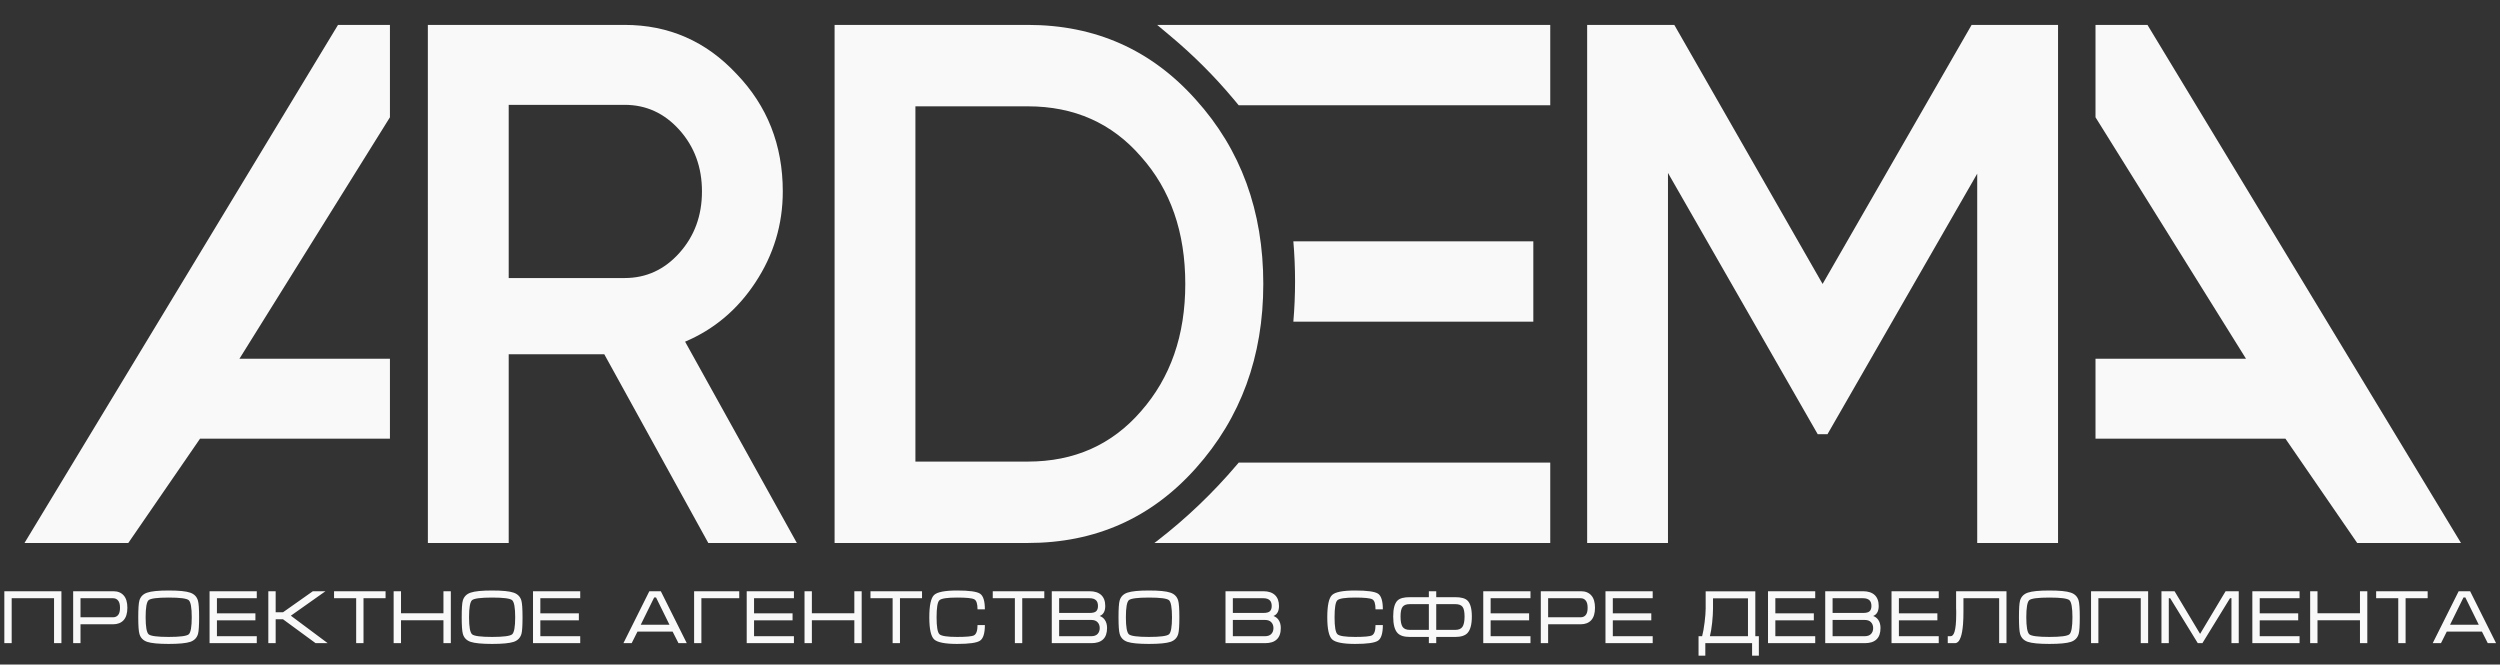 <svg width="79" height="21" viewBox="0 0 79 21" fill="none" xmlns="http://www.w3.org/2000/svg">
<rect x="0" y="0" width="79" height="21" fill="#333333" stroke="none"/>
<g clip-path="url(#clip0_501_759)">
<path d="M22.382 17.158L19.095 11.194H16.075V17.158H13.521L13.52 0.787H19.739C21.131 0.787 22.308 1.302 23.27 2.331C24.247 3.344 24.736 4.584 24.736 6.049C24.736 7.094 24.447 8.053 23.87 8.926C23.307 9.783 22.567 10.407 21.649 10.797L25.18 17.158H22.382ZM16.075 3.313V8.786H19.739C20.42 8.786 20.997 8.521 21.471 7.99C21.945 7.46 22.182 6.813 22.182 6.049C22.182 5.285 21.945 4.638 21.471 4.108C20.997 3.578 20.42 3.313 19.739 3.313H16.075Z" fill="#F9F9F9"/>
<path d="M32.48 0.787C34.612 0.787 36.382 1.574 37.788 3.149C39.21 4.724 39.92 6.665 39.92 8.973C39.92 11.265 39.21 13.206 37.788 14.796C36.382 16.371 34.612 17.158 32.48 17.158H26.373V0.787H32.48ZM32.48 14.586C33.946 14.586 35.138 14.055 36.056 12.995C36.989 11.935 37.455 10.594 37.455 8.973C37.455 7.336 36.989 5.995 36.056 4.95C35.138 3.89 33.946 3.36 32.48 3.36H28.927V14.586H32.48Z" fill="#F9F9F9"/>
<path d="M65.034 0.787V17.158H62.48V5.488L57.749 13.72H57.439L52.708 5.465V17.158H50.154V0.787H52.908L57.594 8.973L62.303 0.787H65.034Z" fill="#F9F9F9"/>
<path d="M40.87 7.626H48.453V10.165H40.87C40.942 9.321 40.942 8.47 40.87 7.626Z" fill="#F9F9F9"/>
<path d="M36.566 0.787H48.988V3.327H39.143L38.976 3.126C38.38 2.415 37.725 1.76 37.021 1.168L36.566 0.787Z" fill="#F9F9F9"/>
<path d="M39.143 14.618H48.988V17.158H36.479L36.558 17.098C37.48 16.388 38.329 15.578 39.09 14.681L39.143 14.618Z" fill="#F9F9F9"/>
<path d="M4.054 17.158L6.322 13.861H12.322V17.158L12.322 0.787L10.681 0.787L0.774 17.158H4.054ZM12.322 11.335L7.567 11.335L12.322 3.706V11.335Z" fill="#F9F9F9"/>
<path d="M74.487 17.158L72.219 13.861H66.218V17.158V0.787L67.86 0.787L77.767 17.158H74.487ZM66.218 11.335L70.973 11.335L66.218 3.706V11.335Z" fill="#F9F9F9"/>
<path d="M0.137 18.683H1.941V20.324H1.708V18.904H0.369V20.324H0.137V18.683ZM2.312 20.324V18.683H3.583C3.721 18.683 3.829 18.727 3.906 18.813C3.985 18.899 4.025 19.03 4.025 19.206C4.025 19.382 3.984 19.513 3.904 19.6C3.825 19.684 3.715 19.727 3.574 19.727H2.544V20.324H2.312ZM2.544 19.506H3.574C3.64 19.506 3.694 19.482 3.733 19.434C3.773 19.386 3.792 19.31 3.792 19.206C3.792 19.102 3.773 19.026 3.733 18.979C3.695 18.929 3.641 18.904 3.571 18.904H2.544V19.506ZM5.331 20.348C5.007 20.348 4.781 20.326 4.652 20.283C4.523 20.239 4.441 20.155 4.406 20.031C4.381 19.947 4.369 19.772 4.369 19.506C4.369 19.236 4.381 19.061 4.404 18.981C4.438 18.856 4.521 18.771 4.652 18.727C4.782 18.682 5.009 18.66 5.331 18.66C5.654 18.66 5.879 18.682 6.007 18.727C6.136 18.77 6.219 18.854 6.255 18.979C6.28 19.063 6.292 19.239 6.292 19.506C6.292 19.775 6.28 19.949 6.258 20.029C6.223 20.154 6.141 20.239 6.012 20.283C5.882 20.326 5.655 20.348 5.331 20.348ZM5.331 20.127C5.689 20.127 5.9 20.099 5.964 20.044C6.028 19.988 6.059 19.808 6.059 19.506C6.059 19.202 6.028 19.023 5.964 18.966C5.901 18.911 5.69 18.883 5.331 18.883C4.971 18.883 4.759 18.911 4.695 18.966C4.633 19.023 4.602 19.202 4.602 19.506C4.602 19.807 4.634 19.986 4.697 20.044C4.761 20.099 4.972 20.127 5.331 20.127ZM6.622 18.683H8.114V18.904H6.855V19.381H8.071V19.602H6.855V20.104H8.114V20.324H6.622V18.683ZM8.479 20.324V18.683H8.711V19.348H8.943L9.886 18.683H10.285L9.191 19.456L10.355 20.324H9.973L8.943 19.569H8.711V20.324H8.479ZM10.556 18.683H12.184V18.904H11.487V20.324H11.255V18.904H10.556V18.683ZM12.439 18.683H12.672V19.379H14.013V18.683H14.246V20.324H14.013V19.6H12.672V20.324H12.439V18.683ZM15.551 20.348C15.228 20.348 15.002 20.326 14.873 20.283C14.743 20.239 14.661 20.155 14.627 20.031C14.602 19.947 14.59 19.772 14.59 19.506C14.59 19.236 14.601 19.061 14.624 18.981C14.659 18.856 14.742 18.771 14.873 18.727C15.003 18.682 15.229 18.66 15.551 18.66C15.875 18.66 16.1 18.682 16.228 18.727C16.357 18.77 16.44 18.854 16.476 18.979C16.5 19.063 16.512 19.239 16.512 19.506C16.512 19.775 16.501 19.949 16.478 20.029C16.443 20.154 16.361 20.239 16.232 20.283C16.103 20.326 15.876 20.348 15.551 20.348ZM15.551 20.127C15.91 20.127 16.121 20.099 16.184 20.044C16.248 19.988 16.28 19.808 16.28 19.506C16.28 19.202 16.248 19.023 16.184 18.966C16.122 18.911 15.911 18.883 15.551 18.883C15.191 18.883 14.98 18.911 14.916 18.966C14.854 19.023 14.822 19.202 14.822 19.506C14.822 19.807 14.854 19.986 14.918 20.044C14.982 20.099 15.193 20.127 15.551 20.127ZM16.843 18.683H18.335V18.904H17.075V19.381H18.292V19.602H17.075V20.104H18.335V20.324H16.843V18.683ZM20.882 18.683L21.702 20.324H21.44L21.255 19.959H20.144L19.961 20.324H19.7L20.519 18.683H20.882ZM21.155 19.741L20.731 18.88H20.672L20.248 19.741H21.155ZM21.934 20.324H22.164V18.904H23.36V18.683H21.934V20.324ZM23.596 18.683H25.088V18.904H23.828V19.381H25.045V19.602H23.828V20.104H25.088V20.324H23.596V18.683ZM25.423 18.683H25.655V19.379H26.997V18.683H27.229V20.324H26.997V19.6H25.655V20.324H25.423V18.683ZM27.507 18.683H29.136V18.904H28.439V20.324H28.207V18.904H27.507V18.683ZM29.596 19.506C29.596 19.805 29.626 19.983 29.687 20.041C29.748 20.099 29.934 20.127 30.247 20.127C30.537 20.127 30.714 20.111 30.778 20.077C30.852 20.037 30.89 19.929 30.89 19.753H31.122C31.122 20.014 31.07 20.179 30.967 20.247C30.864 20.314 30.624 20.348 30.247 20.348C29.863 20.348 29.62 20.3 29.518 20.204C29.417 20.108 29.366 19.876 29.366 19.506C29.366 19.134 29.416 18.899 29.516 18.803C29.616 18.707 29.86 18.66 30.247 18.66C30.627 18.66 30.868 18.693 30.969 18.76C31.071 18.827 31.122 18.992 31.122 19.254H30.89C30.89 19.078 30.855 18.973 30.787 18.938C30.719 18.901 30.539 18.883 30.247 18.883C29.933 18.883 29.745 18.911 29.685 18.969C29.625 19.025 29.596 19.204 29.596 19.506ZM31.371 18.683H33V18.904H32.303V20.324H32.07V18.904H31.371V18.683ZM34.983 19.844C34.983 20.006 34.941 20.127 34.856 20.206C34.772 20.285 34.649 20.324 34.487 20.324H33.236V18.683H34.432C34.592 18.683 34.714 18.724 34.799 18.803C34.884 18.883 34.926 18.999 34.926 19.149C34.926 19.314 34.868 19.419 34.751 19.465C34.818 19.489 34.871 19.529 34.91 19.585C34.959 19.654 34.983 19.74 34.983 19.844ZM34.696 19.149C34.696 19.074 34.678 19.016 34.642 18.976C34.598 18.928 34.528 18.904 34.432 18.904H33.469V19.369H34.432C34.531 19.369 34.599 19.352 34.637 19.317C34.677 19.28 34.696 19.224 34.696 19.149ZM33.469 19.59V20.104H34.484C34.573 20.104 34.639 20.08 34.683 20.034C34.728 19.986 34.751 19.924 34.751 19.847C34.751 19.772 34.728 19.71 34.683 19.662C34.637 19.614 34.571 19.59 34.484 19.59H33.469ZM36.306 20.348C35.983 20.348 35.757 20.326 35.628 20.283C35.499 20.239 35.417 20.155 35.382 20.031C35.357 19.947 35.345 19.772 35.345 19.506C35.345 19.236 35.357 19.061 35.38 18.981C35.414 18.856 35.497 18.771 35.628 18.727C35.758 18.682 35.985 18.66 36.306 18.66C36.63 18.66 36.855 18.682 36.983 18.727C37.112 18.77 37.195 18.854 37.231 18.979C37.255 19.063 37.268 19.239 37.268 19.506C37.268 19.775 37.256 19.949 37.233 20.029C37.199 20.154 37.117 20.239 36.987 20.283C36.858 20.326 36.631 20.348 36.306 20.348ZM36.306 20.127C36.665 20.127 36.876 20.099 36.94 20.044C37.003 19.988 37.035 19.808 37.035 19.506C37.035 19.202 37.003 19.023 36.94 18.966C36.877 18.911 36.666 18.883 36.306 18.883C35.947 18.883 35.735 18.911 35.671 18.966C35.609 19.023 35.578 19.202 35.578 19.506C35.578 19.807 35.609 19.986 35.673 20.044C35.737 20.099 35.948 20.127 36.306 20.127ZM40.473 19.844C40.473 20.006 40.431 20.127 40.345 20.206C40.262 20.285 40.139 20.324 39.976 20.324H38.726V18.683H39.922C40.081 18.683 40.203 18.724 40.288 18.803C40.373 18.883 40.416 18.999 40.416 19.149C40.416 19.314 40.358 19.419 40.241 19.465C40.307 19.489 40.361 19.529 40.4 19.585C40.449 19.654 40.473 19.74 40.473 19.844ZM40.186 19.149C40.186 19.074 40.168 19.016 40.131 18.976C40.087 18.928 40.017 18.904 39.922 18.904H38.958V19.369H39.922C40.02 19.369 40.089 19.352 40.127 19.317C40.166 19.28 40.186 19.224 40.186 19.149ZM38.958 19.59V20.104H39.974C40.062 20.104 40.128 20.08 40.172 20.034C40.218 19.986 40.241 19.924 40.241 19.847C40.241 19.772 40.218 19.71 40.172 19.662C40.127 19.614 40.061 19.59 39.974 19.59H38.958ZM42.172 19.506C42.172 19.805 42.203 19.983 42.263 20.041C42.324 20.099 42.511 20.127 42.824 20.127C43.114 20.127 43.291 20.111 43.354 20.077C43.429 20.037 43.466 19.929 43.466 19.753H43.698C43.698 20.014 43.647 20.179 43.543 20.247C43.44 20.314 43.2 20.348 42.824 20.348C42.44 20.348 42.197 20.3 42.095 20.204C41.993 20.108 41.942 19.876 41.942 19.506C41.942 19.134 41.992 18.899 42.093 18.803C42.193 18.707 42.436 18.66 42.824 18.66C43.203 18.66 43.444 18.693 43.546 18.76C43.647 18.827 43.698 18.992 43.698 19.254H43.466C43.466 19.078 43.432 18.973 43.364 18.938C43.295 18.901 43.115 18.883 42.824 18.883C42.509 18.883 42.322 18.911 42.261 18.969C42.202 19.025 42.172 19.204 42.172 19.506ZM45.152 18.871H44.546C44.364 18.871 44.237 18.905 44.164 18.974C44.071 19.062 44.025 19.231 44.025 19.482C44.025 19.733 44.071 19.907 44.164 20.005C44.241 20.087 44.369 20.127 44.546 20.127H45.152V20.324H45.385V20.127H45.988C46.166 20.127 46.294 20.087 46.371 20.005C46.464 19.907 46.51 19.733 46.51 19.482C46.51 19.234 46.464 19.066 46.371 18.976C46.298 18.906 46.17 18.871 45.988 18.871H45.385V18.683H45.152V18.871ZM45.152 19.091V19.904H44.546C44.443 19.904 44.369 19.873 44.323 19.811C44.279 19.747 44.257 19.637 44.257 19.482C44.257 19.332 44.279 19.23 44.323 19.175C44.367 19.119 44.442 19.091 44.546 19.091H45.152ZM45.385 19.904V19.091H45.988C46.094 19.091 46.17 19.118 46.214 19.173C46.258 19.227 46.28 19.33 46.28 19.482C46.28 19.637 46.257 19.747 46.211 19.811C46.167 19.873 46.093 19.904 45.988 19.904H45.385ZM46.871 18.683H48.363V18.904H47.104V19.381H48.32V19.602H47.104V20.104H48.363V20.324H46.871V18.683ZM48.689 20.324V18.683H49.96C50.098 18.683 50.206 18.727 50.283 18.813C50.362 18.899 50.402 19.03 50.402 19.206C50.402 19.382 50.361 19.513 50.281 19.6C50.202 19.684 50.092 19.727 49.951 19.727H48.921V20.324H48.689ZM48.921 19.506H49.951C50.017 19.506 50.071 19.482 50.11 19.434C50.15 19.386 50.169 19.31 50.169 19.206C50.169 19.102 50.15 19.026 50.11 18.979C50.072 18.929 50.018 18.904 49.948 18.904H48.921V19.506ZM50.733 18.683H52.225V18.904H50.965V19.381H52.181V19.602H50.965V20.104H52.225V20.324H50.733V18.683ZM53.899 19.233V18.686H55.468V20.104H55.58V20.72H55.366V20.324H53.888V20.72H53.674V20.104H53.787C53.816 19.998 53.842 19.853 53.865 19.669C53.888 19.484 53.899 19.338 53.899 19.233ZM55.236 18.907H54.131V19.233C54.131 19.358 54.122 19.505 54.104 19.677C54.086 19.848 54.062 19.99 54.033 20.104H55.236V18.907ZM55.869 18.683H57.361V18.904H56.101V19.381H57.317V19.602H56.101V20.104H57.361V20.324H55.869V18.683ZM59.424 19.844C59.424 20.006 59.382 20.127 59.297 20.206C59.213 20.285 59.09 20.324 58.928 20.324H57.677V18.683H58.873C59.032 18.683 59.155 18.724 59.24 18.803C59.325 18.883 59.367 18.999 59.367 19.149C59.367 19.314 59.309 19.419 59.192 19.465C59.259 19.489 59.312 19.529 59.351 19.585C59.4 19.654 59.424 19.74 59.424 19.844ZM59.137 19.149C59.137 19.074 59.119 19.016 59.083 18.976C59.038 18.928 58.969 18.904 58.873 18.904H57.91V19.369H58.873C58.972 19.369 59.04 19.352 59.078 19.317C59.117 19.28 59.137 19.224 59.137 19.149ZM57.91 19.59V20.104H58.925C59.013 20.104 59.08 20.08 59.123 20.034C59.169 19.986 59.192 19.924 59.192 19.847C59.192 19.772 59.169 19.71 59.123 19.662C59.078 19.614 59.012 19.59 58.925 19.59H57.91ZM59.772 18.683H61.264V18.904H60.005V19.381H61.221V19.602H60.005V20.104H61.264V20.324H59.772V18.683ZM61.549 20.104H61.64C61.693 20.104 61.734 20.057 61.763 19.964C61.798 19.852 61.816 19.666 61.816 19.405V19.367V19.334V19.307C61.816 19.278 61.815 19.25 61.813 19.223C61.813 19.194 61.813 19.167 61.813 19.142V18.683H63.405V20.324H63.173V18.904H62.045V19.213V19.324C62.045 19.476 62.041 19.608 62.032 19.722C62.018 19.899 61.994 20.037 61.959 20.135C61.915 20.261 61.853 20.324 61.774 20.324H61.549V20.104ZM64.76 20.348C64.437 20.348 64.21 20.326 64.081 20.283C63.952 20.239 63.87 20.155 63.835 20.031C63.811 19.947 63.799 19.772 63.799 19.506C63.799 19.236 63.81 19.061 63.833 18.981C63.868 18.856 63.951 18.771 64.081 18.727C64.212 18.682 64.438 18.66 64.76 18.66C65.084 18.66 65.309 18.682 65.436 18.727C65.566 18.77 65.648 18.854 65.685 18.979C65.709 19.063 65.721 19.239 65.721 19.506C65.721 19.775 65.71 19.949 65.687 20.029C65.652 20.154 65.57 20.239 65.441 20.283C65.312 20.326 65.085 20.348 64.76 20.348ZM64.76 20.127C65.118 20.127 65.329 20.099 65.393 20.044C65.457 19.988 65.489 19.808 65.489 19.506C65.489 19.202 65.457 19.023 65.393 18.966C65.331 18.911 65.12 18.883 64.76 18.883C64.4 18.883 64.188 18.911 64.124 18.966C64.062 19.023 64.031 19.202 64.031 19.506C64.031 19.807 64.063 19.986 64.127 20.044C64.191 20.099 64.402 20.127 64.76 20.127ZM66.077 18.683H67.881V20.324H67.648V18.904H66.309V20.324H66.077V18.683ZM68.716 18.683L69.523 20.031L70.329 18.683H70.744V20.324H70.514V18.904H70.468L69.596 20.324H69.45L68.578 18.904H68.534V20.324H68.302V18.683H68.716ZM71.174 18.683H72.666V18.904H71.407V19.381H72.623V19.602H71.407V20.104H72.666V20.324H71.174V18.683ZM73.001 18.683H73.233V19.379H74.575V18.683H74.807V20.324H74.575V19.6H73.233V20.324H73.001V18.683ZM75.086 18.683H76.714V18.904H76.017V20.324H75.785V18.904H75.086V18.683ZM78.056 18.683L78.876 20.324H78.614L78.429 19.959H77.318L77.135 20.324H76.874L77.694 18.683H78.056ZM78.329 19.741L77.905 18.88H77.846L77.422 19.741H78.329Z" fill="#F9F9F9"/>
</g>
<defs>
<clipPath id="clip0_501_759">
<rect width="79" height="20" fill="white" transform="translate(0 0.787)"/>
</clipPath>
</defs>
</svg>
